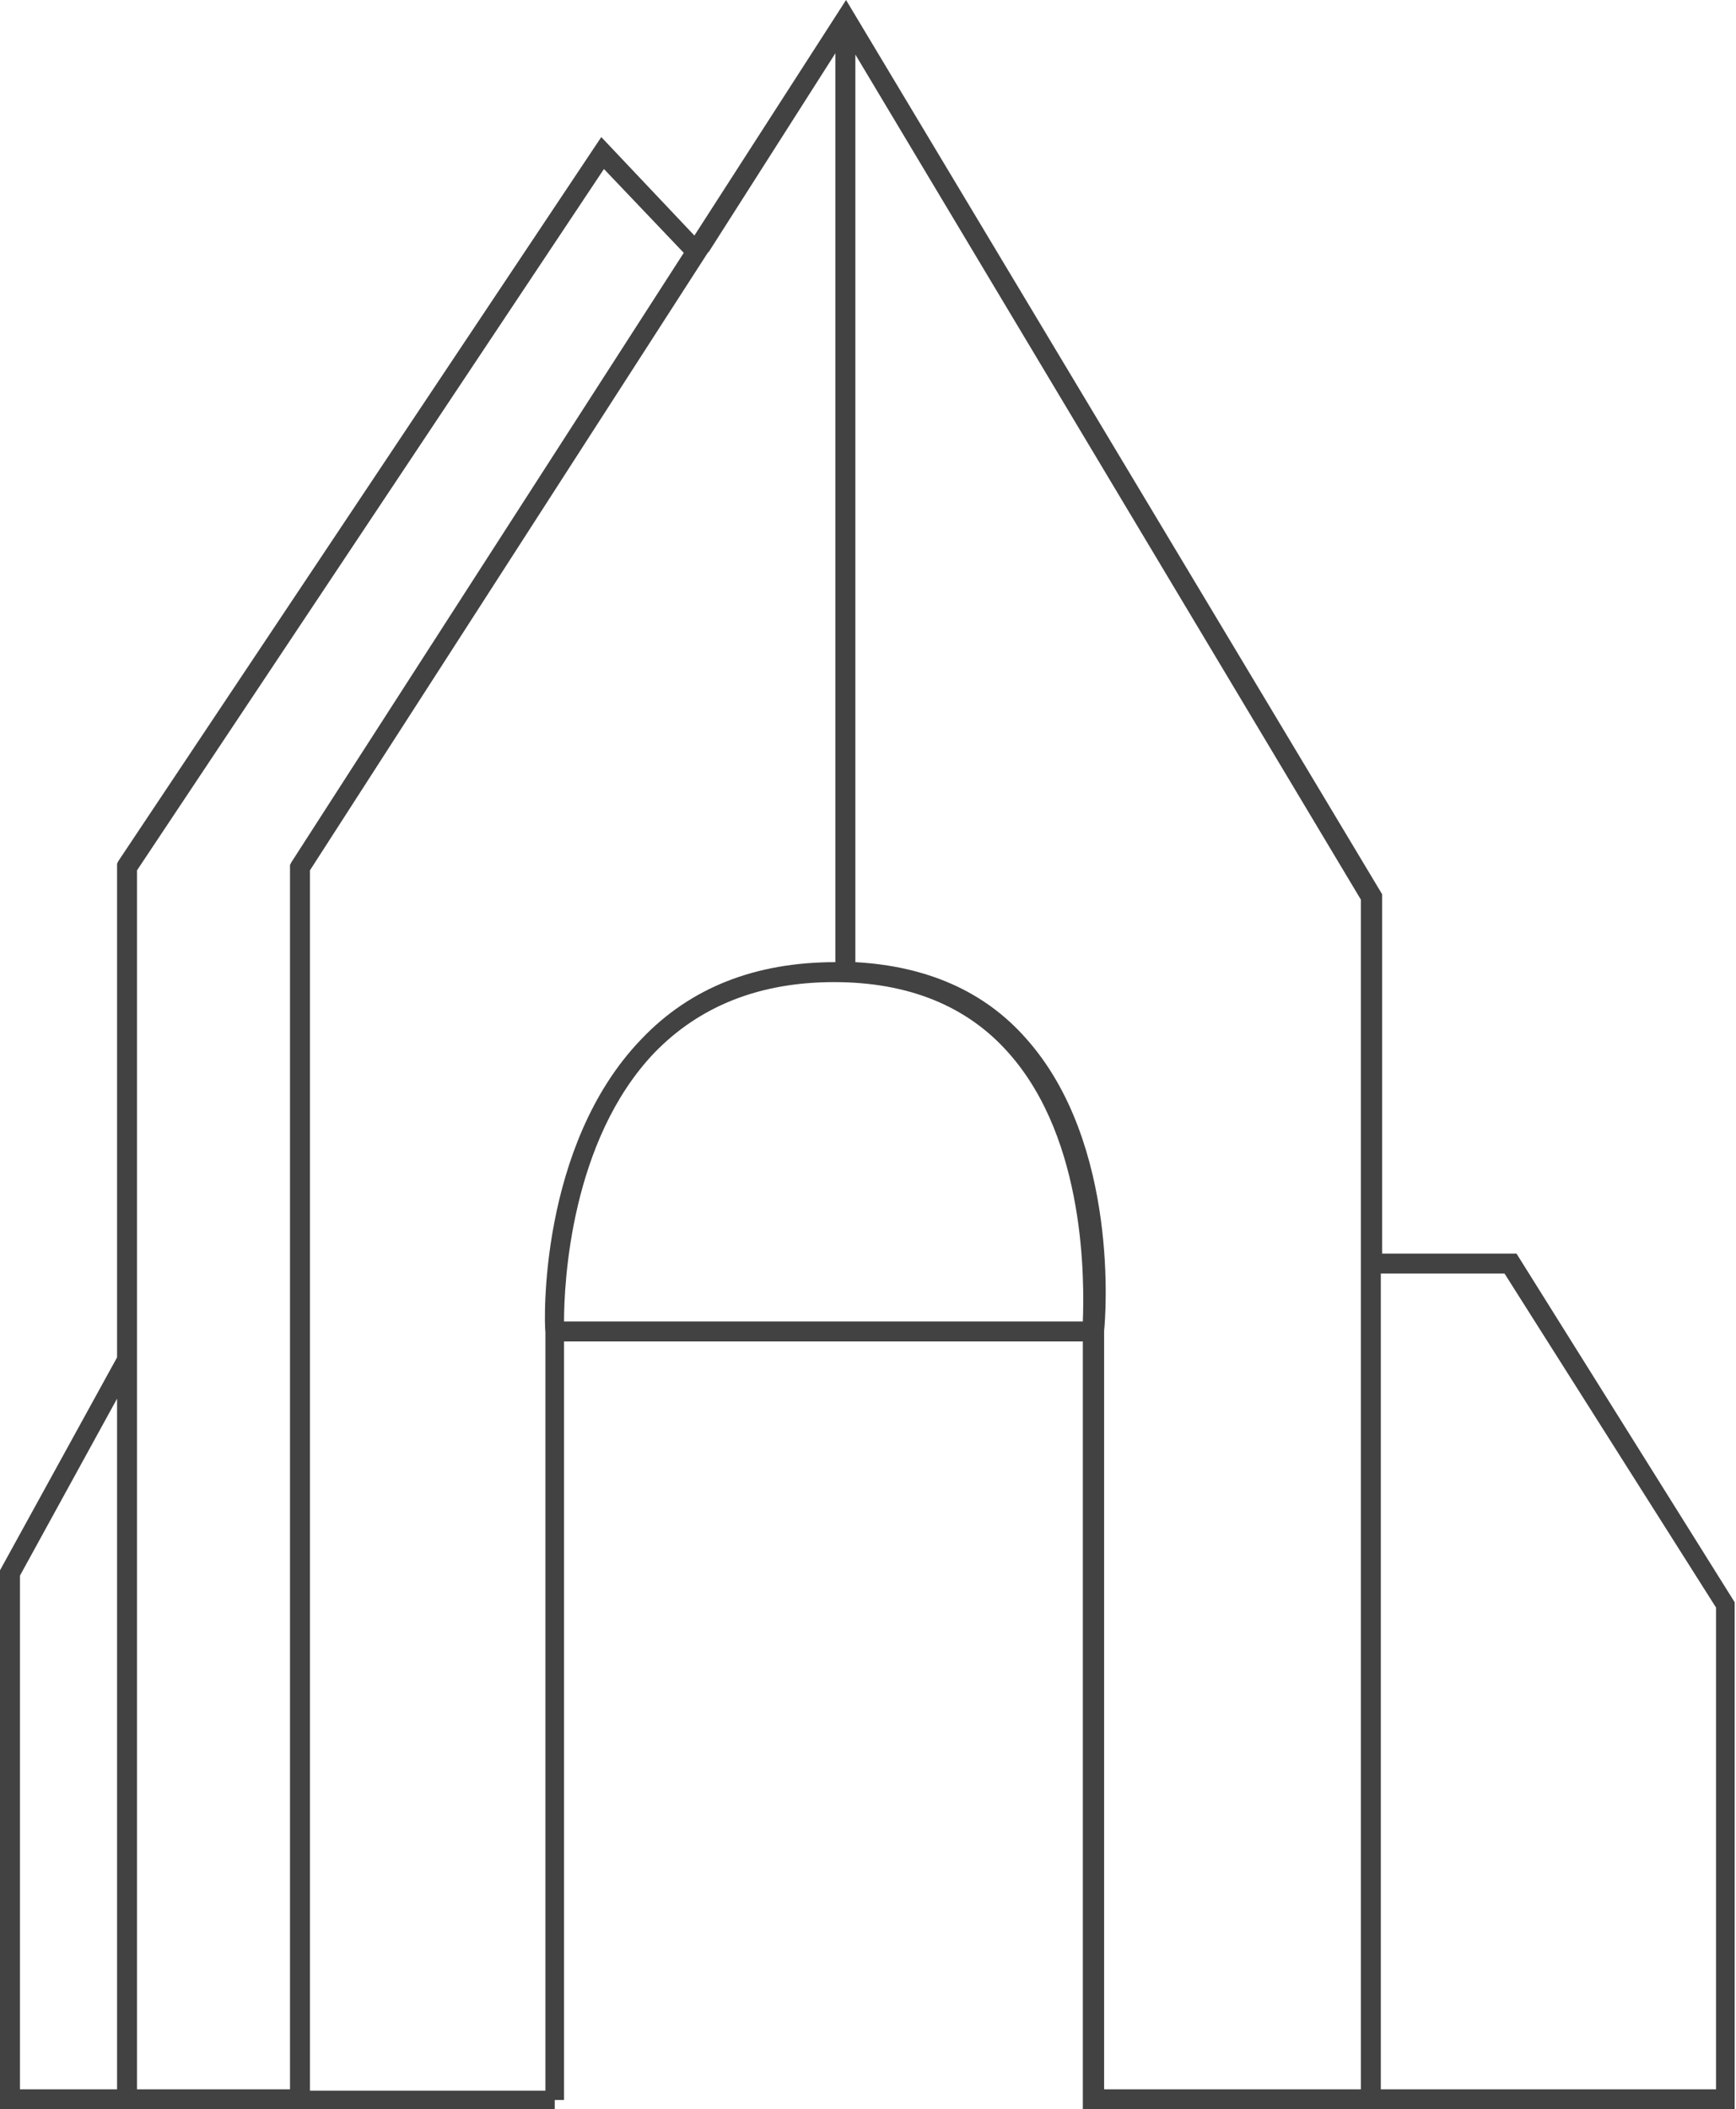 <?xml version="1.0" encoding="utf-8"?>
<!-- Generator: Adobe Illustrator 23.0.1, SVG Export Plug-In . SVG Version: 6.00 Build 0)  -->
<svg version="1.1" id="Layer_1" xmlns="http://www.w3.org/2000/svg" xmlns:xlink="http://www.w3.org/1999/xlink" x="0px" y="0px"
	 viewBox="0 0 130.5 158.5" style="enable-background:new 0 0 130.5 158.5;" xml:space="preserve">
<style type="text/css">
	.st0{fill:#424242;transition:0.8s;}
</style>
<path class="st0" d="M114,94.2h-10.1v-27L63.6,0L52.2,17.7l-7-7.4L8.9,64.7l-0.1,0.2V102L0,118v40.5h41.7v-0.7h0.7v-57h39v57.8h49
	v-38.2L114,94.2z M62.8,4v68.3c0,0,0,0,0,0c-6,0-10.9,1.9-14.6,5.8c-7.7,8-7.3,21.3-7.2,22v57H23.3V65.4L53.2,19l0.1-0.1l0,0L62.8,4
	z M45.4,12.7l6,6.3L21.9,64.8L21.8,65v92H10.3V65.4L45.4,12.7z M1.5,118.4l7.3-13.3V157H1.5V118.4z M42.4,99.3
	c0-2.9,0.5-13.6,6.8-20.2c3.4-3.5,7.9-5.3,13.5-5.3c5.6,0,10,1.8,13.1,5.3c5.9,6.6,5.7,17.4,5.6,20.2H42.4z M83,100
	c0.1-0.9,1.2-14.1-5.9-22c-3.1-3.5-7.4-5.4-12.8-5.7V4.1l38,63.5V157H83V100z M129,157h-25.2V95.7h9.3l15.9,25.1V157z"/>
</svg>
